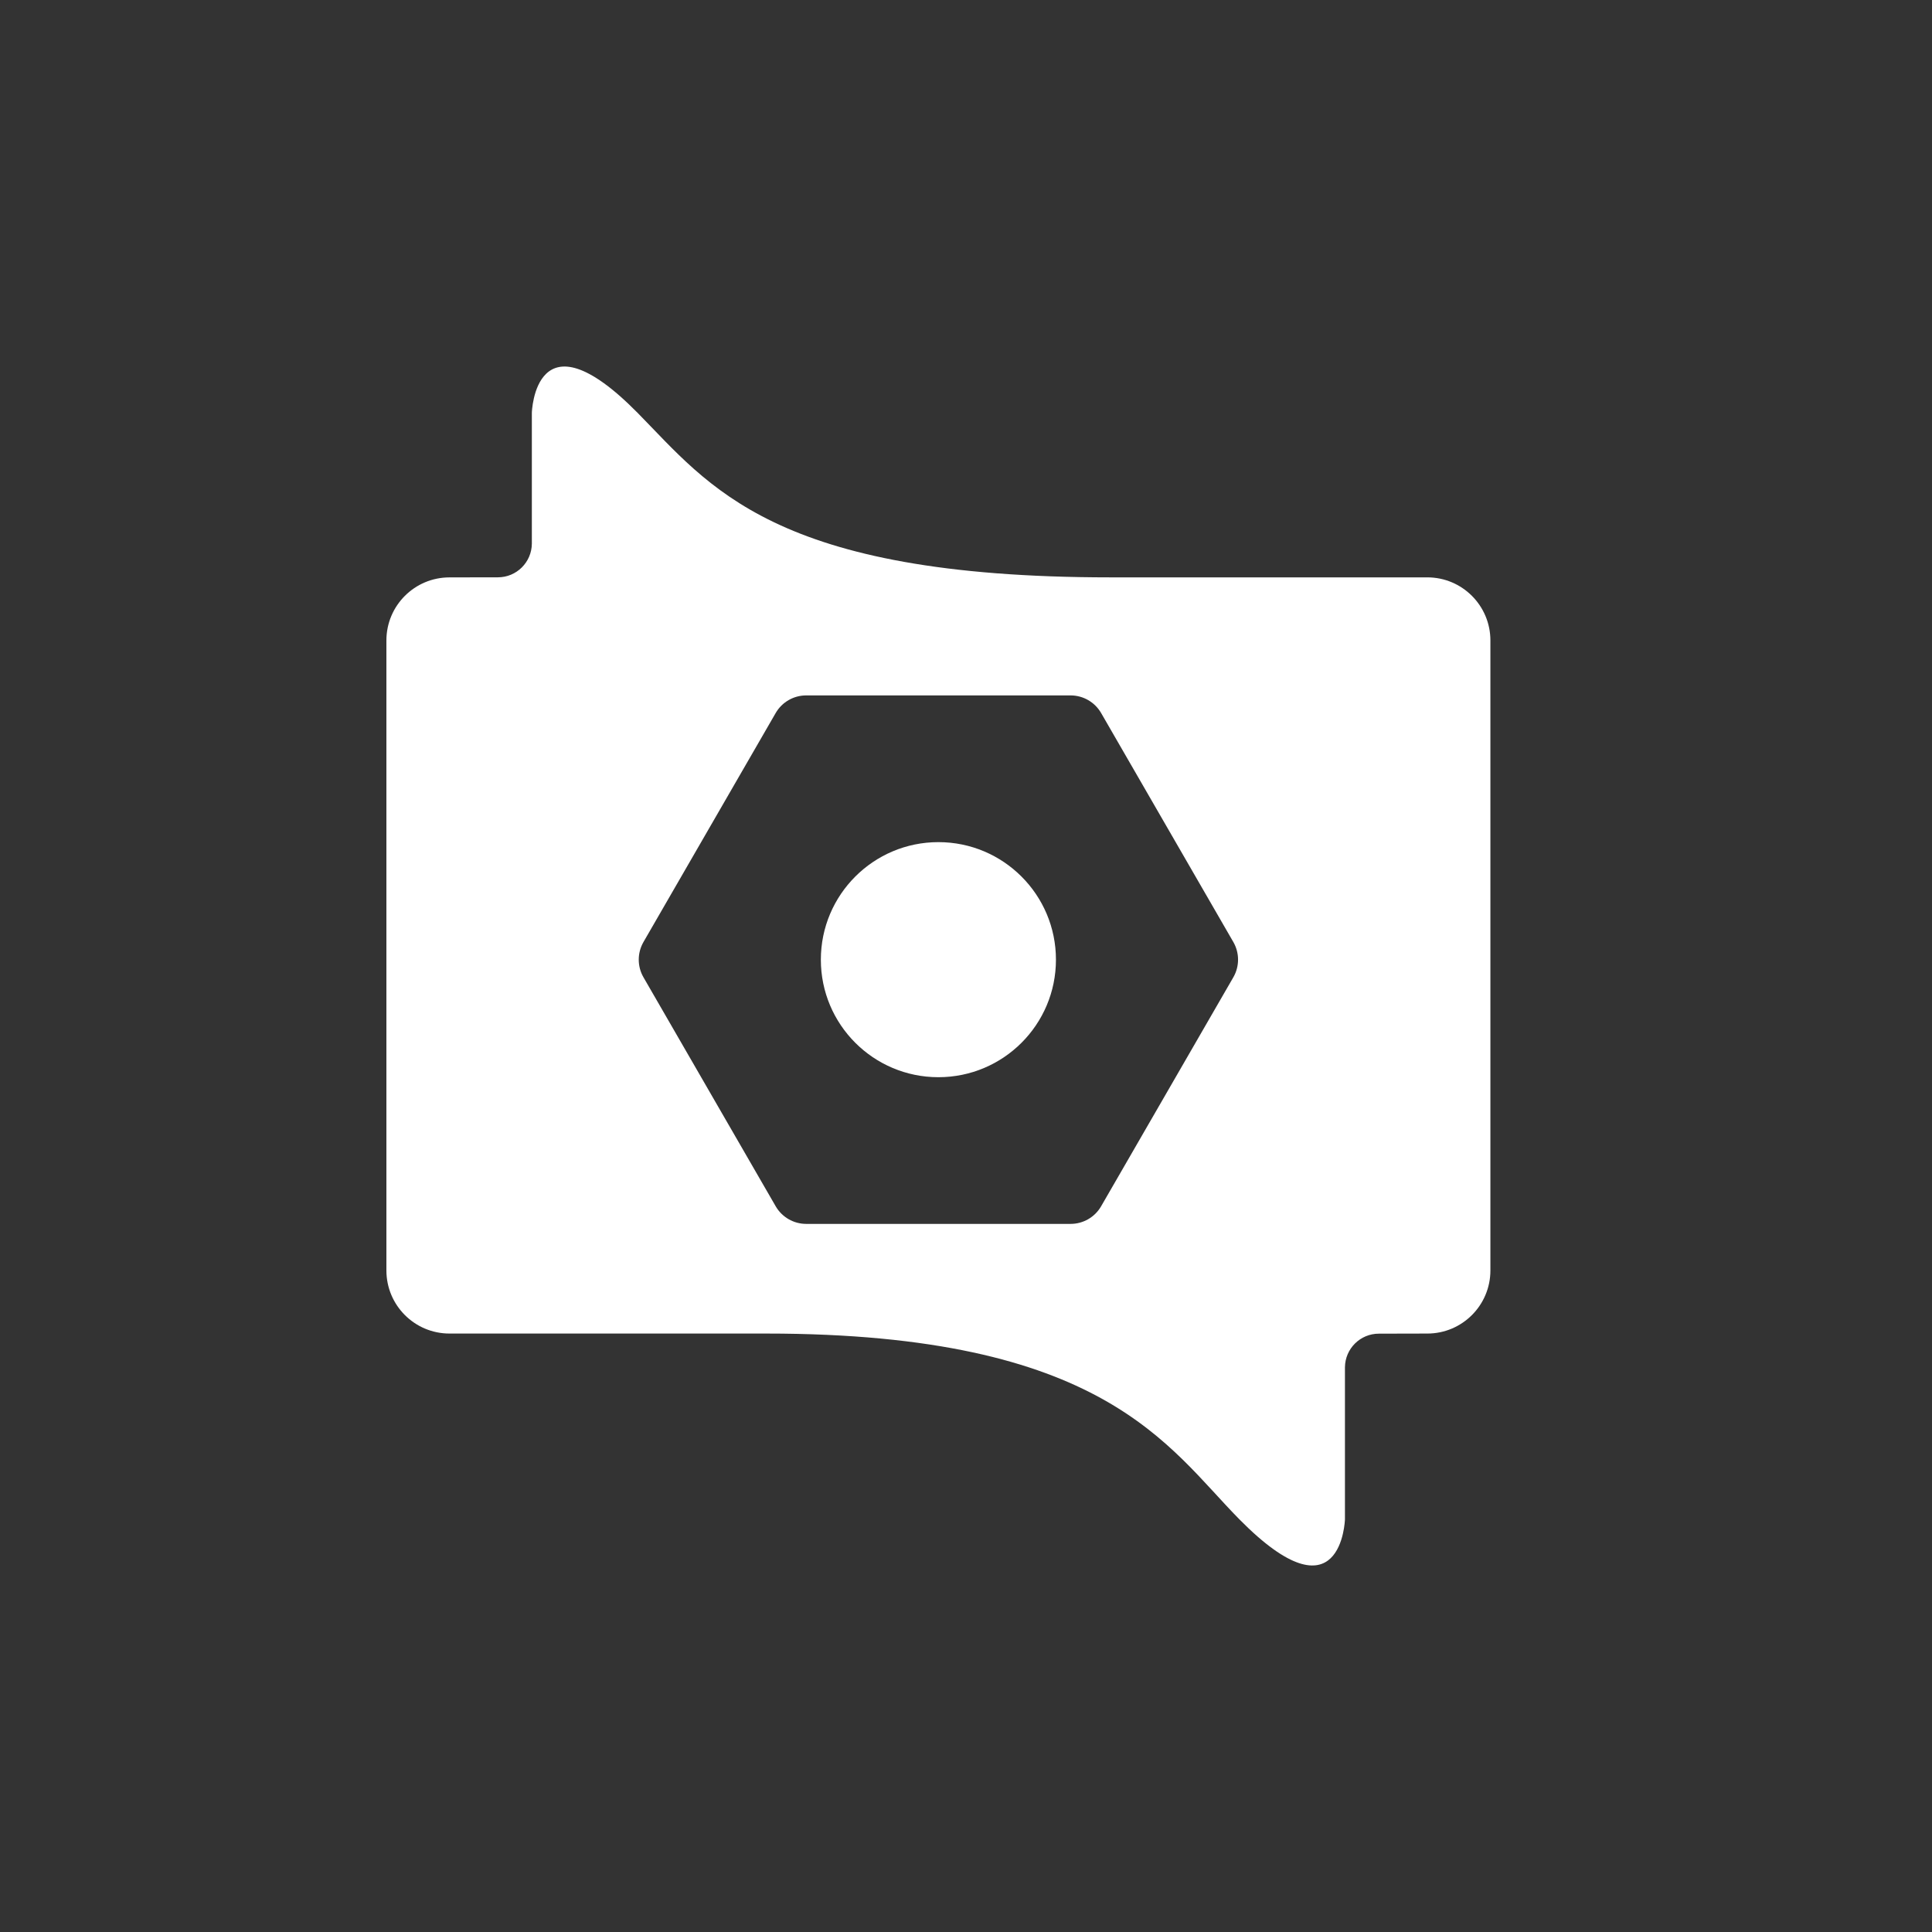 <?xml version="1.0" encoding="utf-8"?>
<!-- Generator: Adobe Illustrator 17.0.0, SVG Export Plug-In . SVG Version: 6.00 Build 0)  -->
<!DOCTYPE svg PUBLIC "-//W3C//DTD SVG 1.1//EN" "http://www.w3.org/Graphics/SVG/1.1/DTD/svg11.dtd">
<svg version="1.1" id="Layer_1" xmlns="http://www.w3.org/2000/svg" xmlns:xlink="http://www.w3.org/1999/xlink" x="0px" y="0px"
	 width="70px" height="70px" viewBox="0 0 70 70" enable-background="new 0 0 70 70" xml:space="preserve">
<rect x="0" y="0" width="70" height="70" fill="#333333" stroke="none"/>
<path fill="#FFFFFF" d="M54,23.205v22.826c0,1.262-1.023,2.286-2.285,2.286l-1.756,0.004c-0.676,0-1.223,0.545-1.229,1.219v5.508
	c0,0-0.111,3.763-3.825,0c-2.603-2.636-4.889-6.731-17.143-6.731H16.285c-1.262,0-2.285-1.024-2.285-2.286V23.205
	c0-1.262,1.023-2.285,2.285-2.285l1.756-0.003c0.676,0,1.223-0.547,1.229-1.22v-4.745c0,0,0.111-3.762,3.825,0
	c2.603,2.636,4.889,5.967,17.143,5.967h11.476C52.977,20.919,54,21.943,54,23.205z M23.314,35.409l4.79,8.296
	c0.228,0.395,0.65,0.639,1.106,0.639h9.58c0.456,0,0.878-0.243,1.106-0.639l4.79-8.296c0.114-0.198,0.171-0.418,0.171-0.639
	c0-0.221-0.057-0.441-0.171-0.639l-4.79-8.296c-0.228-0.395-0.65-0.639-1.106-0.639h-9.58c-0.456,0-0.878,0.243-1.106,0.639
	l-4.79,8.296c-0.114,0.198-0.171,0.418-0.171,0.639C23.143,34.991,23.2,35.212,23.314,35.409z M29.741,34.771
	c0-2.352,1.907-4.259,4.259-4.259s4.259,1.907,4.259,4.259S36.352,39.029,34,39.029S29.741,37.123,29.741,34.771z"/>
</svg>

